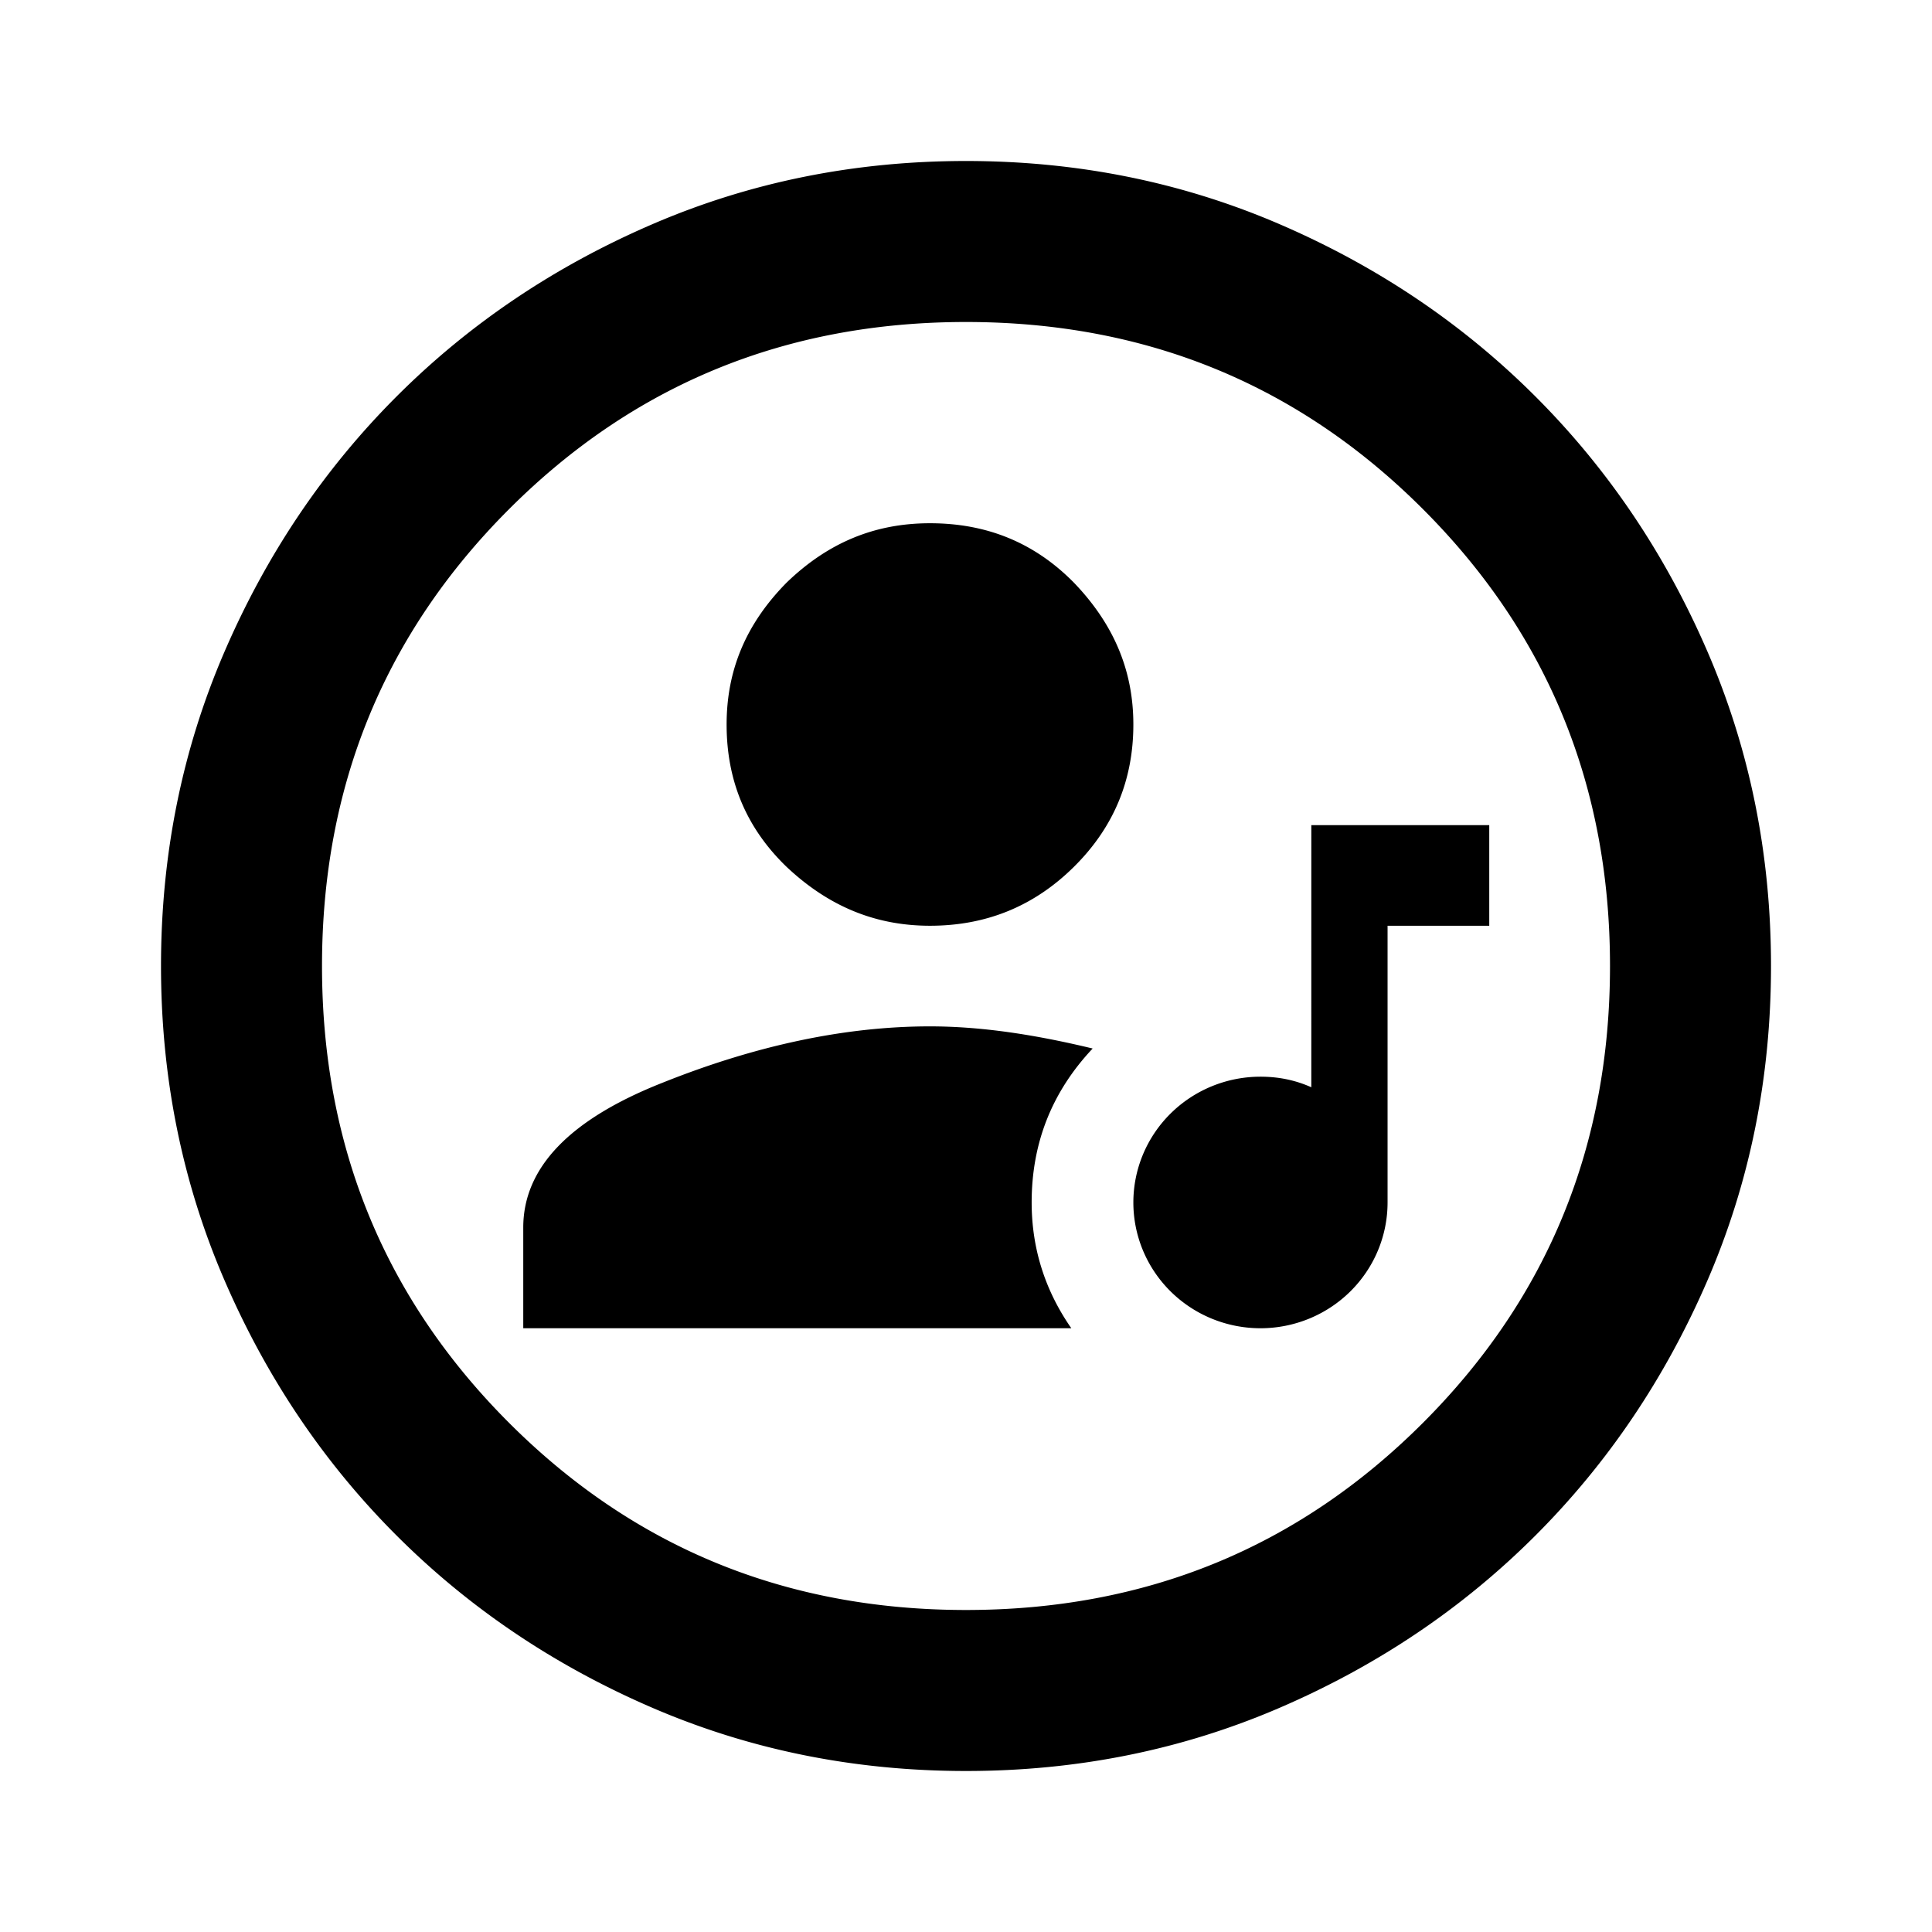 <?xml version="1.0" encoding="UTF-8"?>
<svg id="svg4" width="24" height="24" version="1.1" viewBox="0 -960 960 960" xmlns="http://www.w3.org/2000/svg">
 <path id="path2" d="m462.1-450c25.262 0 51.79 4 80.842 11-20.463 21.75-30.317 47.25-30.317 76.499 0 22.25 6.316 43.251 19.705 62.499h-272.33v-50c0-29.75 22.989-53.75 69.221-71.999 46.231-18.5 90.694-28 132.88-28m0-50c-27.283 0-50.527-9.75-71.244-29.251-20.211-19.5-29.81-42.999-29.81-70.749 0-27 9.6-50 29.81-70.5 20.716-20 43.958-29.501 71.244-29.501 28.042 0 51.79 9.5 71.496 29.501 19.705 20.5 29.558 43.5 29.558 70.5 0 27.75-9.853 51.249-29.558 70.749-19.705 19.5-43.452 29.251-71.496 29.251m189.48-50h88.421v50h-50.527v137.5a63.158 62.499 0 0 1-63.158 62.499 63.158 62.499 0 0 1-63.158-62.499 63.158 62.499 0 0 1 63.158-62.499c9.095 0 17.432 1.75 25.262 5.25zm-171.58-330c-55.333 0-107.35 10.484-156.02 31.484-48.667 21-90.956 49.547-126.95 85.547s-64.547 78.29-85.547 126.95c-21 48.667-31.484 100.68-31.484 156.02s10.484 107.35 31.484 156.02c21 48.667 49.547 90.956 85.547 126.95s78.29 64.547 126.95 85.547c48.667 21 100.68 31.484 156.02 31.484s107.35-10.484 156.02-31.484c48.667-21 90.956-49.547 126.95-85.547s64.547-78.29 85.547-126.95c21-48.667 31.484-100.68 31.484-156.02s-10.484-107.35-31.484-156.02c-21-48.667-49.547-90.956-85.547-126.95s-78.29-64.547-126.95-85.547c-48.667-21-100.68-31.484-156.02-31.484zm0 80c89.333 0 165.03 30.969 227.03 92.969s92.969 137.7 92.969 227.03-30.969 165.03-92.969 227.03-137.7 92.969-227.03 92.969-165.03-30.969-227.03-92.969-92.969-137.7-92.969-227.03 30.969-165.03 92.969-227.03 137.7-92.969 227.03-92.969z" fill="#000"/>
</svg>
